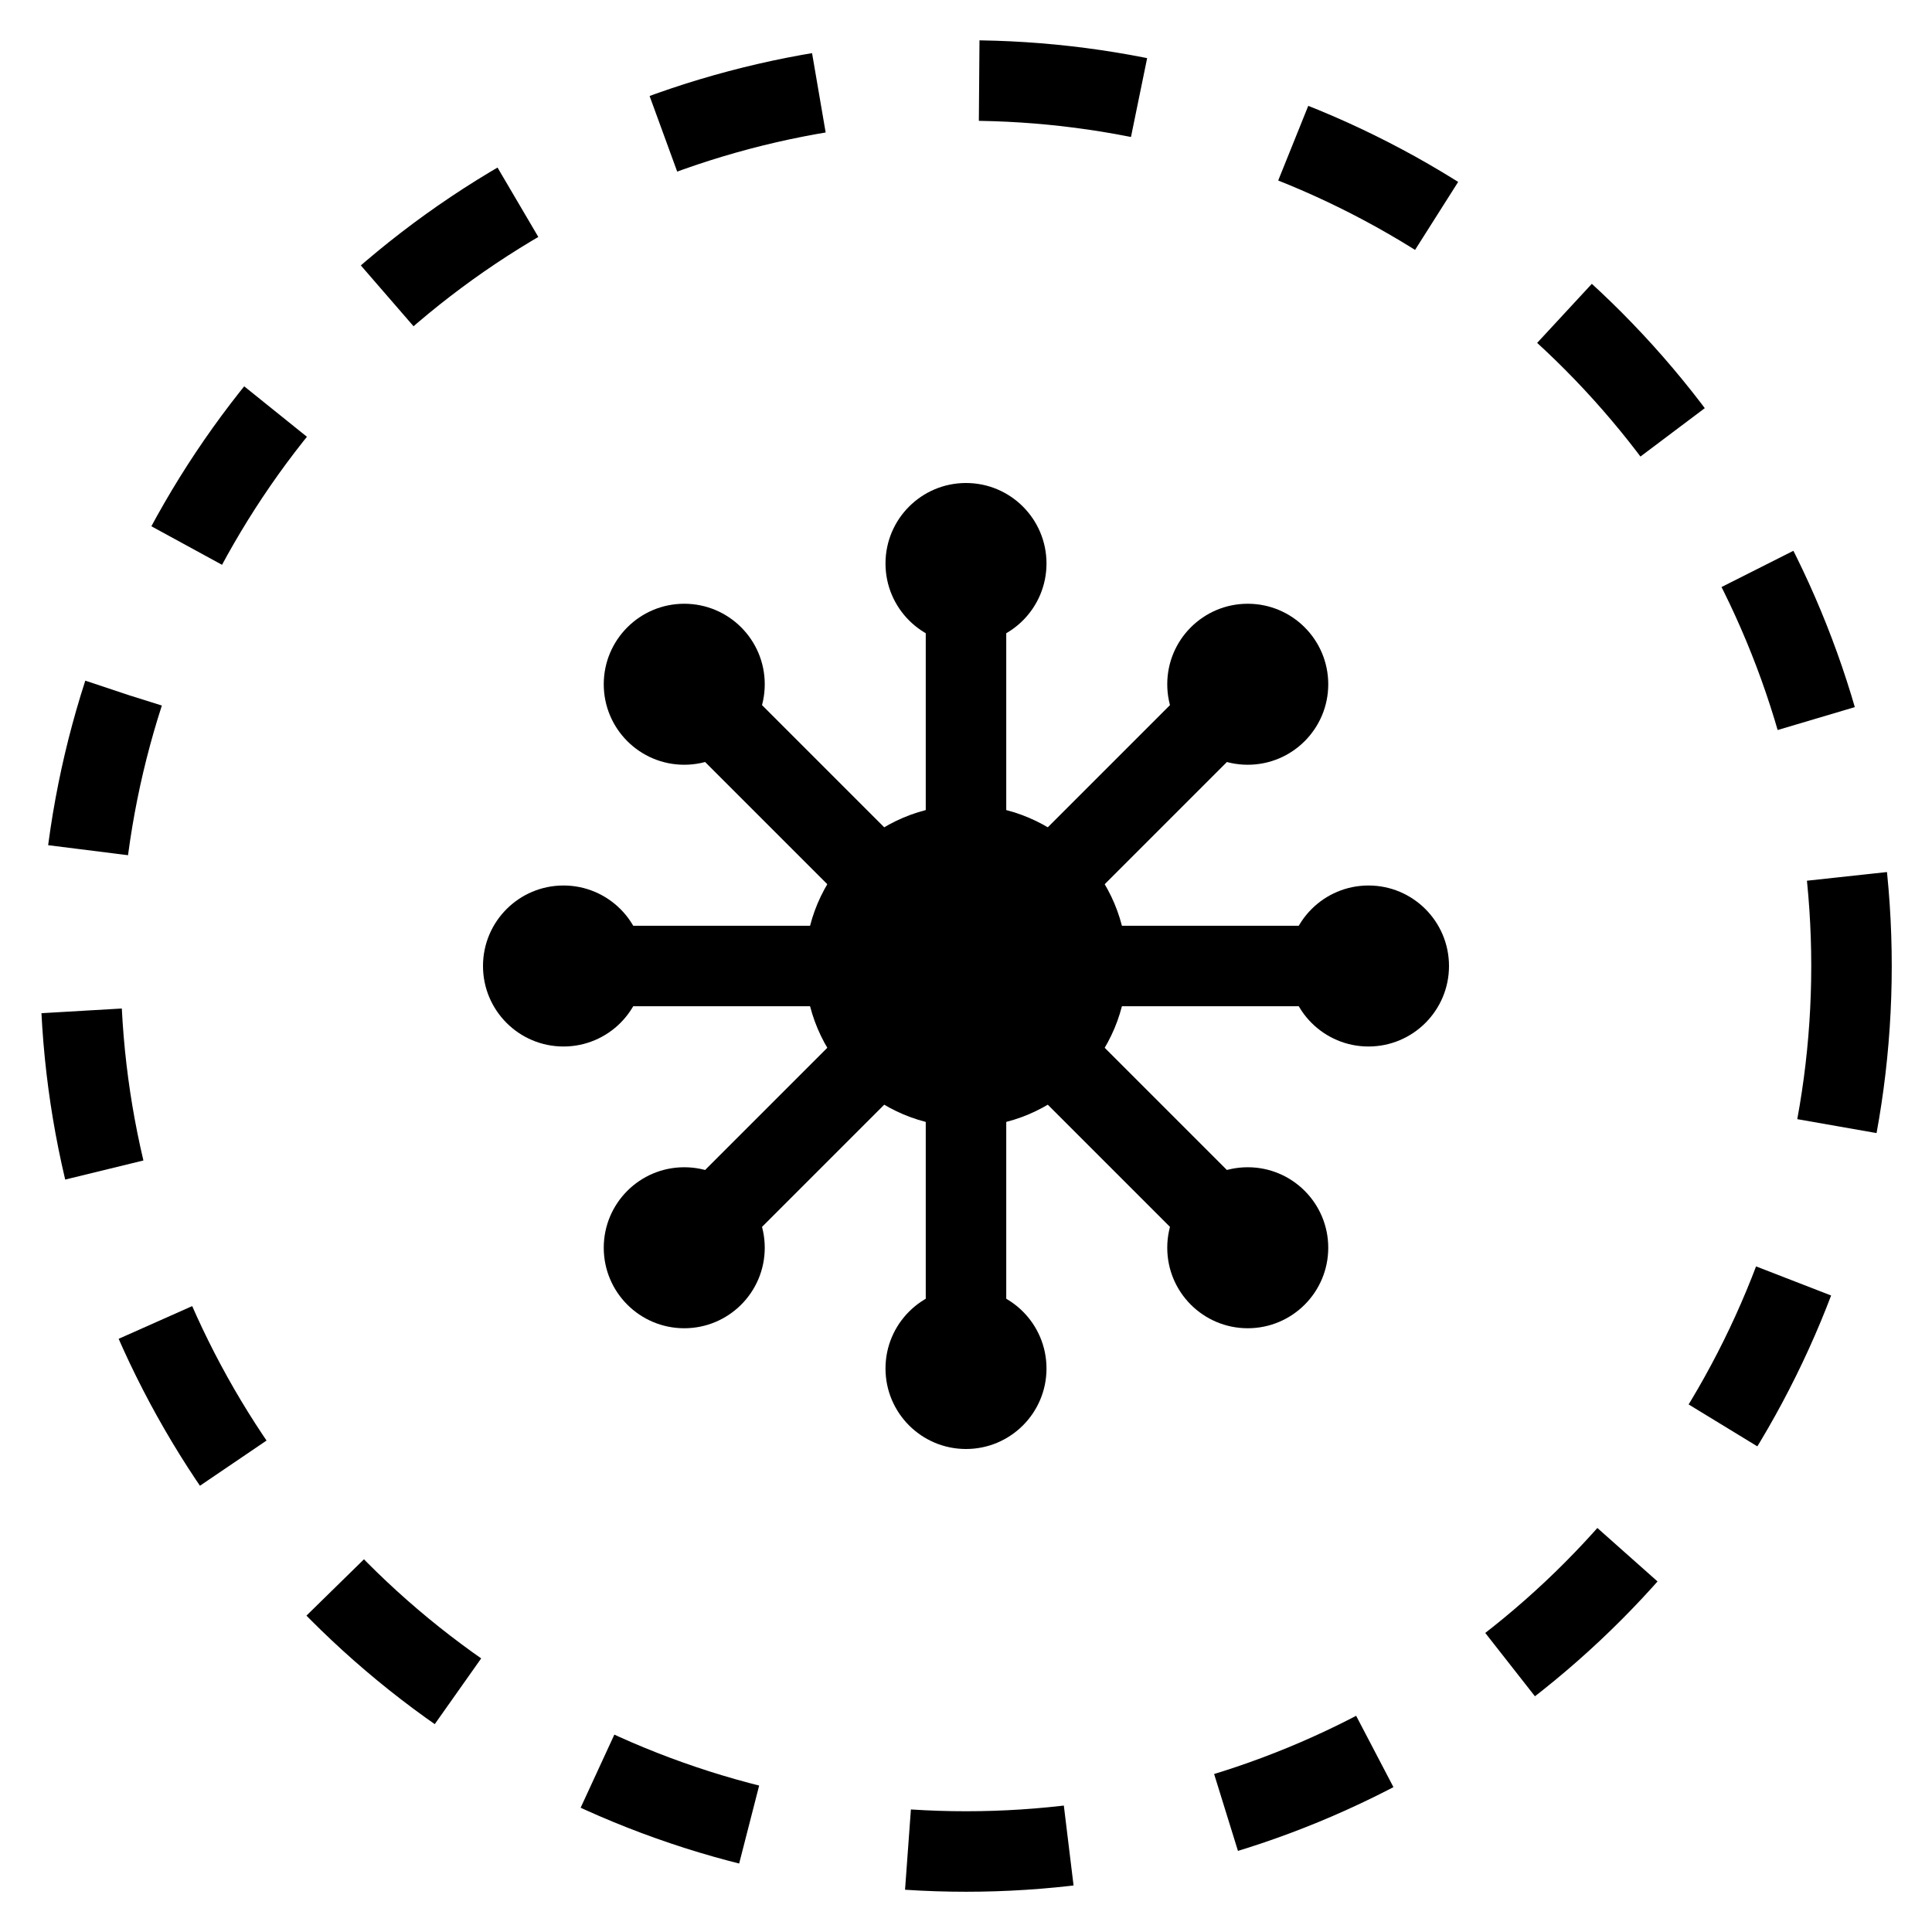 <svg width="48" height="48" viewBox="0 0 48 48" fill="none" xmlns="http://www.w3.org/2000/svg">
    <!-- 外环 -->
    <circle cx="24" cy="24" r="22" stroke="currentColor" stroke-width="2" stroke-dasharray="4 4"/>
    
    <!-- 内部连接线 -->
    <path d="M24 14V34M14 24H34M17 17L31 31M31 17L17 31" 
          stroke="currentColor" stroke-width="2" stroke-linecap="round"/>
    
    <!-- 中心圆点 -->
    <circle cx="24" cy="24" r="4" fill="currentColor"/>
    
    <!-- 装饰点 -->
    <circle cx="24" cy="14" r="2" fill="currentColor"/>
    <circle cx="24" cy="34" r="2" fill="currentColor"/>
    <circle cx="14" cy="24" r="2" fill="currentColor"/>
    <circle cx="34" cy="24" r="2" fill="currentColor"/>
    <circle cx="17" cy="17" r="2" fill="currentColor"/>
    <circle cx="31" cy="31" r="2" fill="currentColor"/>
    <circle cx="31" cy="17" r="2" fill="currentColor"/>
    <circle cx="17" cy="31" r="2" fill="currentColor"/>
</svg> 